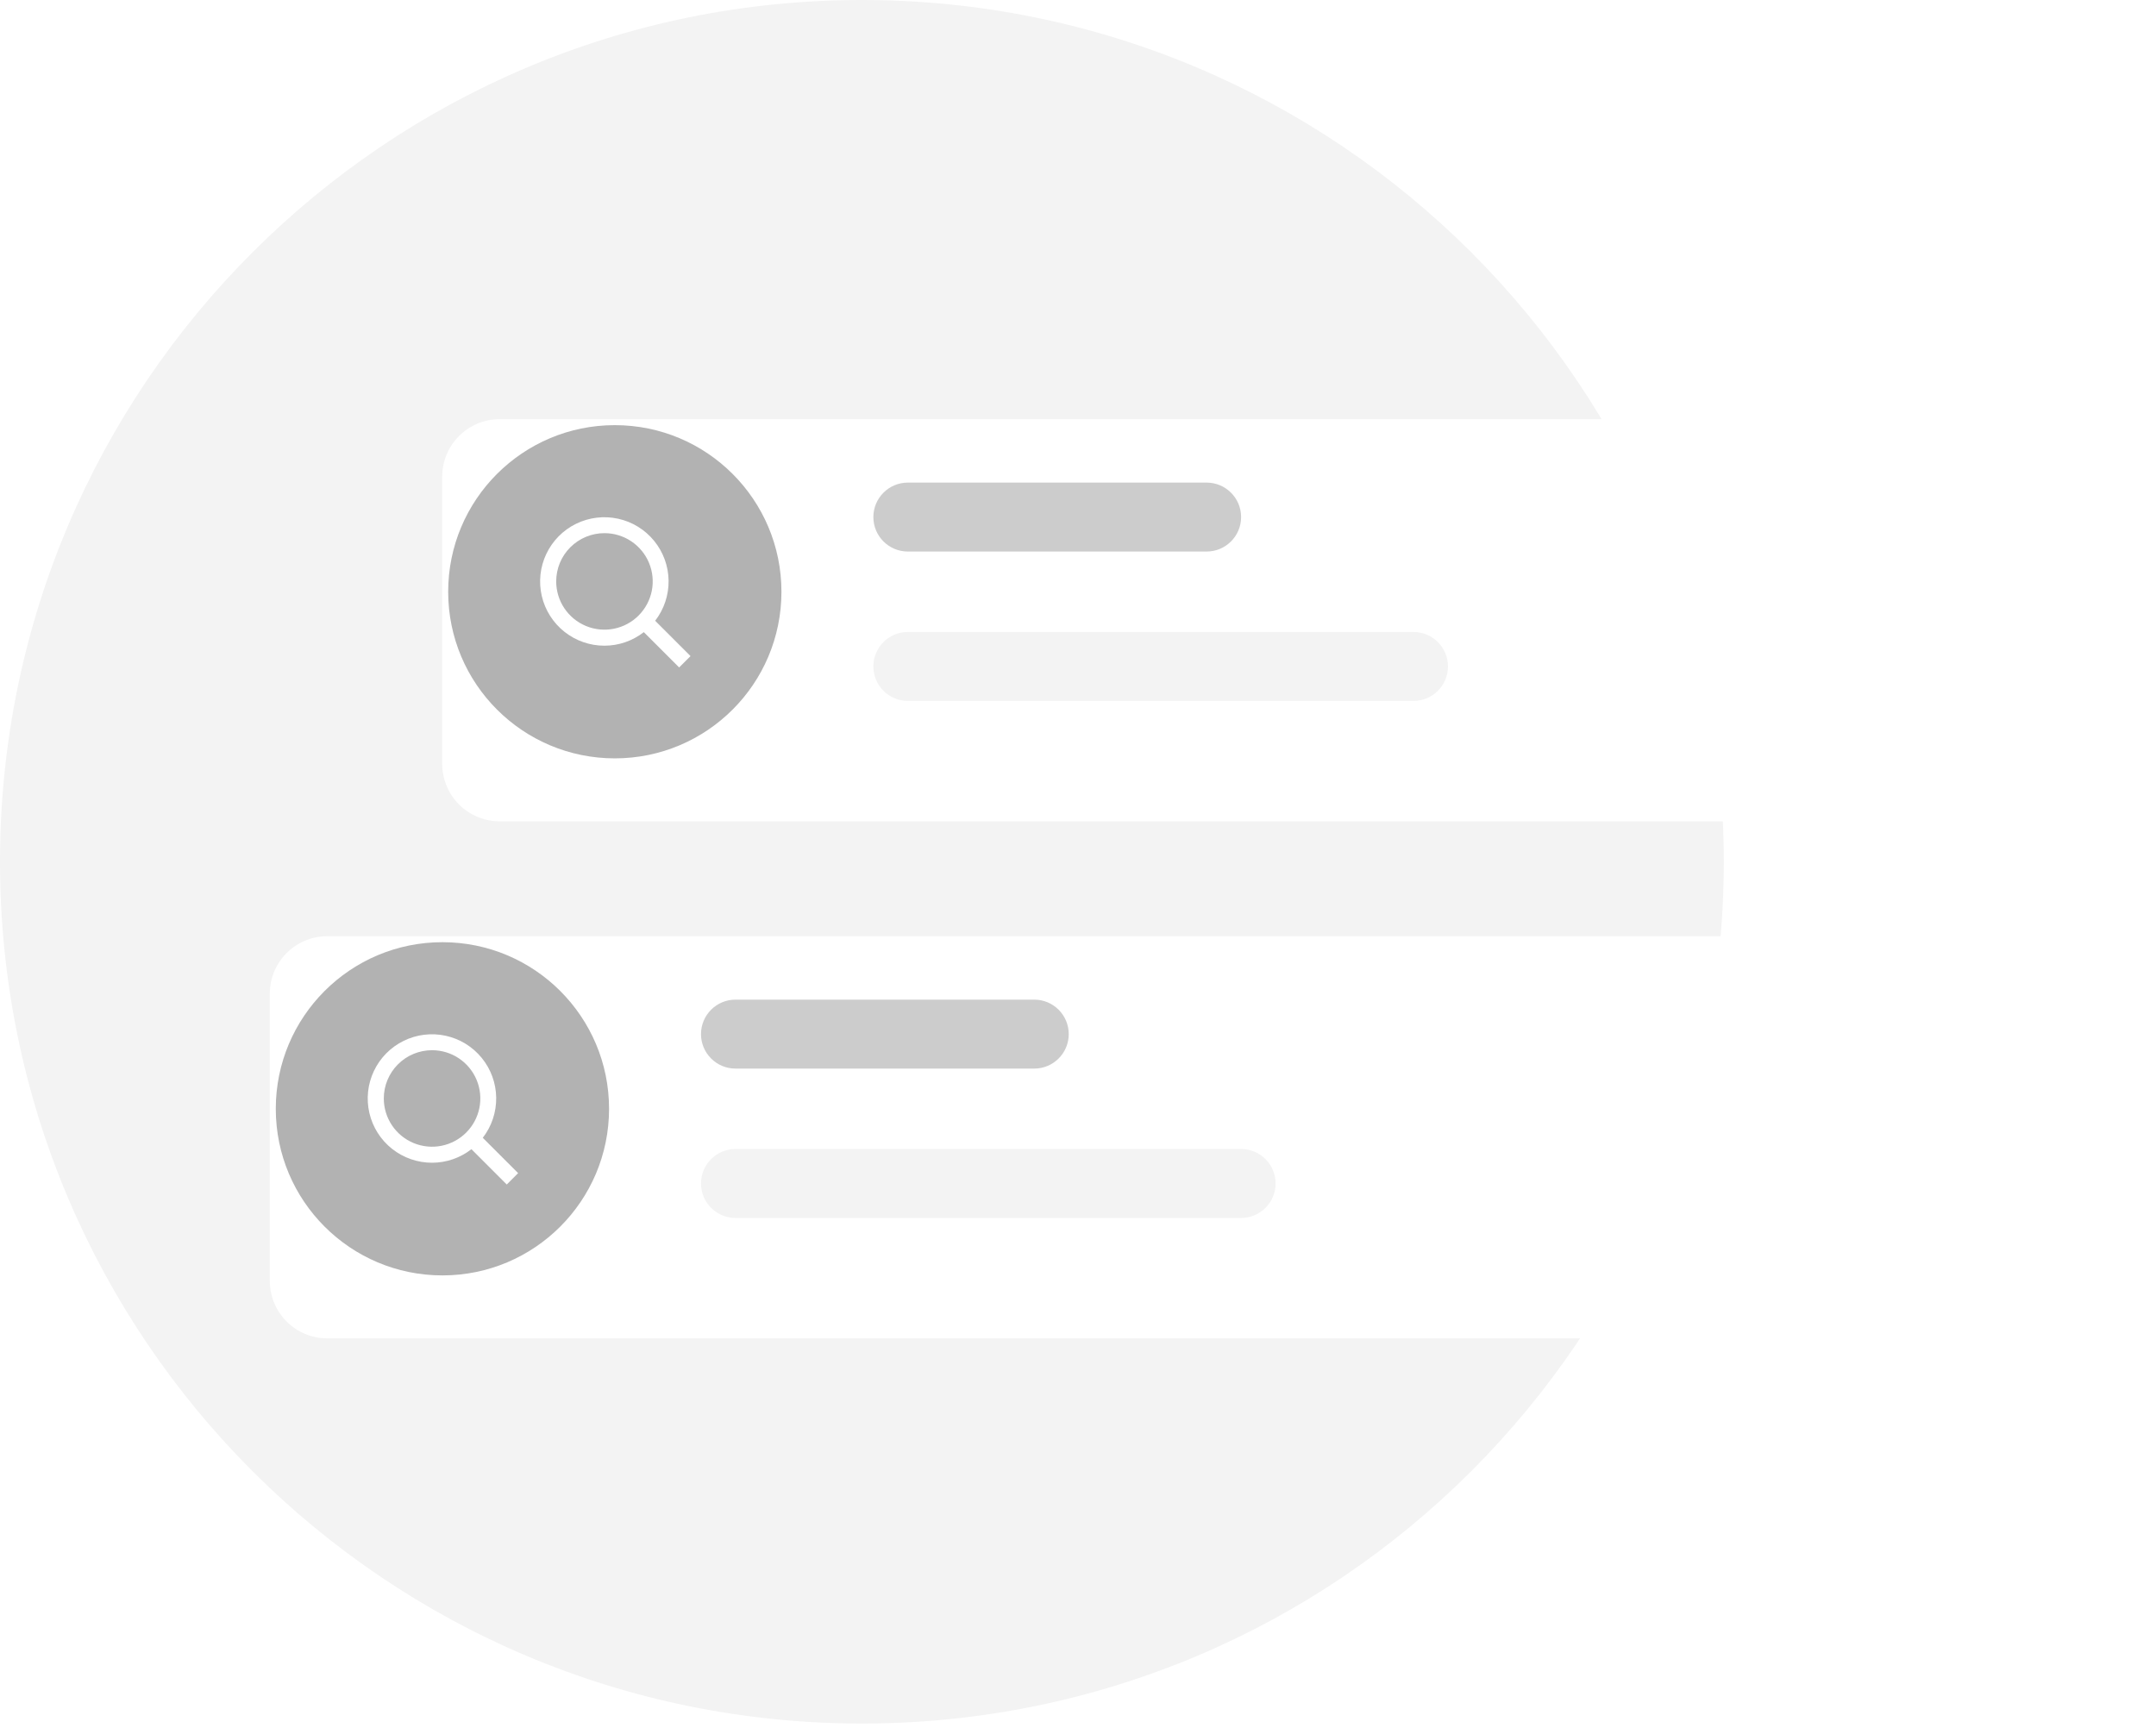 <svg width="227" height="182" viewBox="0 0 227 182" fill="none" xmlns="http://www.w3.org/2000/svg">
<path d="M90.746 181.492C140.863 181.492 181.492 140.863 181.492 90.746C181.492 40.628 140.863 0 90.746 0C40.628 0 0 40.628 0 90.746C0 140.863 40.628 181.492 90.746 181.492Z" fill="#F3F3F3"/>
<g filter="url(#filter0_d_48_6741)">
<path d="M49.608 41.139H212.951C214.555 41.139 216.094 41.777 217.229 42.911C218.363 44.046 219.001 45.585 219.001 47.189V77.438C219.001 79.042 218.363 80.581 217.229 81.716C216.094 82.85 214.555 83.487 212.951 83.487H49.608C48.004 83.487 46.465 82.85 45.331 81.716C44.196 80.581 43.559 79.042 43.559 77.438V47.189C43.559 45.585 44.196 44.046 45.331 42.911C46.465 41.777 48.004 41.139 49.608 41.139V41.139Z" fill="white"/>
</g>
<path d="M127.043 50.819H95.585C93.58 50.819 91.955 52.444 91.955 54.449C91.955 56.453 93.58 58.078 95.585 58.078H127.043C129.048 58.078 130.673 56.453 130.673 54.449C130.673 52.444 129.048 50.819 127.043 50.819Z" fill="#CCCCCC"/>
<path d="M148.822 66.548H95.585C93.58 66.548 91.955 68.173 91.955 70.178C91.955 72.183 93.58 73.808 95.585 73.808H148.822C150.827 73.808 152.452 72.183 152.452 70.178C152.452 68.173 150.827 66.548 148.822 66.548Z" fill="#F3F3F3"/>
<path d="M82.276 62.313C82.276 52.624 74.421 44.769 64.732 44.769C55.042 44.769 47.188 52.624 47.188 62.313C47.188 72.003 55.042 79.858 64.732 79.858C74.421 79.858 82.276 72.003 82.276 62.313Z" fill="#B2B2B2"/>
<path d="M63.641 67.993C65.143 67.992 66.602 67.49 67.785 66.565L71.506 70.285L72.703 69.089L68.981 65.367C69.916 64.158 70.414 62.668 70.394 61.14C70.374 59.611 69.836 58.135 68.87 56.951C67.903 55.767 66.564 54.946 65.071 54.62C63.577 54.295 62.018 54.485 60.646 55.159C59.275 55.834 58.172 56.953 57.518 58.334C56.864 59.716 56.697 61.278 57.044 62.766C57.392 64.255 58.233 65.581 59.431 66.531C60.629 67.48 62.113 67.995 63.641 67.993ZM63.641 56.142C64.646 56.142 65.629 56.44 66.465 56.999C67.3 57.557 67.952 58.351 68.336 59.279C68.721 60.208 68.822 61.23 68.626 62.215C68.429 63.201 67.945 64.107 67.235 64.817C66.524 65.528 65.618 66.012 64.633 66.208C63.647 66.404 62.625 66.304 61.697 65.919C60.768 65.534 59.974 64.883 59.416 64.047C58.858 63.212 58.56 62.229 58.56 61.224C58.56 59.876 59.095 58.584 60.048 57.631C61.001 56.678 62.294 56.142 63.641 56.142Z" fill="white"/>
<g filter="url(#filter1_d_48_6741)">
<path d="M194.8 95.585H31.458C28.117 95.585 25.408 98.294 25.408 101.635V131.884C25.408 135.225 28.117 137.934 31.458 137.934H194.8C198.142 137.934 200.85 135.225 200.85 131.884V101.635C200.85 98.294 198.142 95.585 194.8 95.585Z" fill="white"/>
</g>
<path d="M108.895 105.265H77.436C75.432 105.265 73.807 106.89 73.807 108.895C73.807 110.899 75.432 112.525 77.436 112.525H108.895C110.9 112.525 112.525 110.899 112.525 108.895C112.525 106.89 110.9 105.265 108.895 105.265Z" fill="#CCCCCC"/>
<path d="M130.674 120.994H77.436C75.432 120.994 73.807 122.619 73.807 124.624C73.807 126.629 75.432 128.254 77.436 128.254H130.674C132.679 128.254 134.304 126.629 134.304 124.624C134.304 122.619 132.679 120.994 130.674 120.994Z" fill="#F3F3F3"/>
<path d="M64.126 116.76C64.126 107.07 56.271 99.215 46.581 99.215C36.892 99.215 29.037 107.07 29.037 116.76C29.037 126.449 36.892 134.304 46.581 134.304C56.271 134.304 64.126 126.449 64.126 116.76Z" fill="#B2B2B2"/>
<path d="M45.491 122.439C46.993 122.439 48.452 121.936 49.635 121.011L53.356 124.732L54.552 123.535L50.831 119.813C51.766 118.605 52.264 117.114 52.243 115.586C52.223 114.058 51.686 112.582 50.719 111.398C49.753 110.214 48.414 109.392 46.92 109.067C45.427 108.742 43.867 108.932 42.496 109.606C41.124 110.28 40.022 111.399 39.367 112.781C38.713 114.162 38.546 115.724 38.894 117.213C39.241 118.701 40.082 120.028 41.28 120.977C42.478 121.926 43.963 122.441 45.491 122.439ZM45.491 110.589C46.496 110.589 47.479 110.887 48.314 111.445C49.15 112.004 49.801 112.797 50.186 113.726C50.571 114.654 50.671 115.676 50.475 116.662C50.279 117.648 49.795 118.553 49.084 119.264C48.374 119.975 47.468 120.459 46.482 120.655C45.497 120.851 44.475 120.75 43.546 120.366C42.618 119.981 41.824 119.33 41.266 118.494C40.707 117.658 40.409 116.676 40.409 115.671C40.409 114.323 40.945 113.03 41.898 112.077C42.851 111.124 44.143 110.589 45.491 110.589Z" fill="white"/>
<defs>
<filter id="filter0_d_48_6741" x="41.559" y="39.139" width="185.441" height="52.348" filterUnits="userSpaceOnUse" color-interpolation-filters="sRGB">
<feFlood flood-opacity="0" result="BackgroundImageFix"/>
<feColorMatrix in="SourceAlpha" type="matrix" values="0 0 0 0 0 0 0 0 0 0 0 0 0 0 0 0 0 0 127 0" result="hardAlpha"/>
<feOffset dx="3" dy="3"/>
<feGaussianBlur stdDeviation="2.5"/>
<feColorMatrix type="matrix" values="0 0 0 0 0.231 0 0 0 0 0.371 0 0 0 0 0.483 0 0 0 0.1 0"/>
<feBlend mode="normal" in2="BackgroundImageFix" result="effect1_dropShadow_48_6741"/>
<feBlend mode="normal" in="SourceGraphic" in2="effect1_dropShadow_48_6741" result="shape"/>
</filter>
<filter id="filter1_d_48_6741" x="23.408" y="93.585" width="185.441" height="52.348" filterUnits="userSpaceOnUse" color-interpolation-filters="sRGB">
<feFlood flood-opacity="0" result="BackgroundImageFix"/>
<feColorMatrix in="SourceAlpha" type="matrix" values="0 0 0 0 0 0 0 0 0 0 0 0 0 0 0 0 0 0 127 0" result="hardAlpha"/>
<feOffset dx="3" dy="3"/>
<feGaussianBlur stdDeviation="2.5"/>
<feColorMatrix type="matrix" values="0 0 0 0 0.231 0 0 0 0 0.371 0 0 0 0 0.483 0 0 0 0.1 0"/>
<feBlend mode="normal" in2="BackgroundImageFix" result="effect1_dropShadow_48_6741"/>
<feBlend mode="normal" in="SourceGraphic" in2="effect1_dropShadow_48_6741" result="shape"/>
</filter>
</defs>
</svg>
